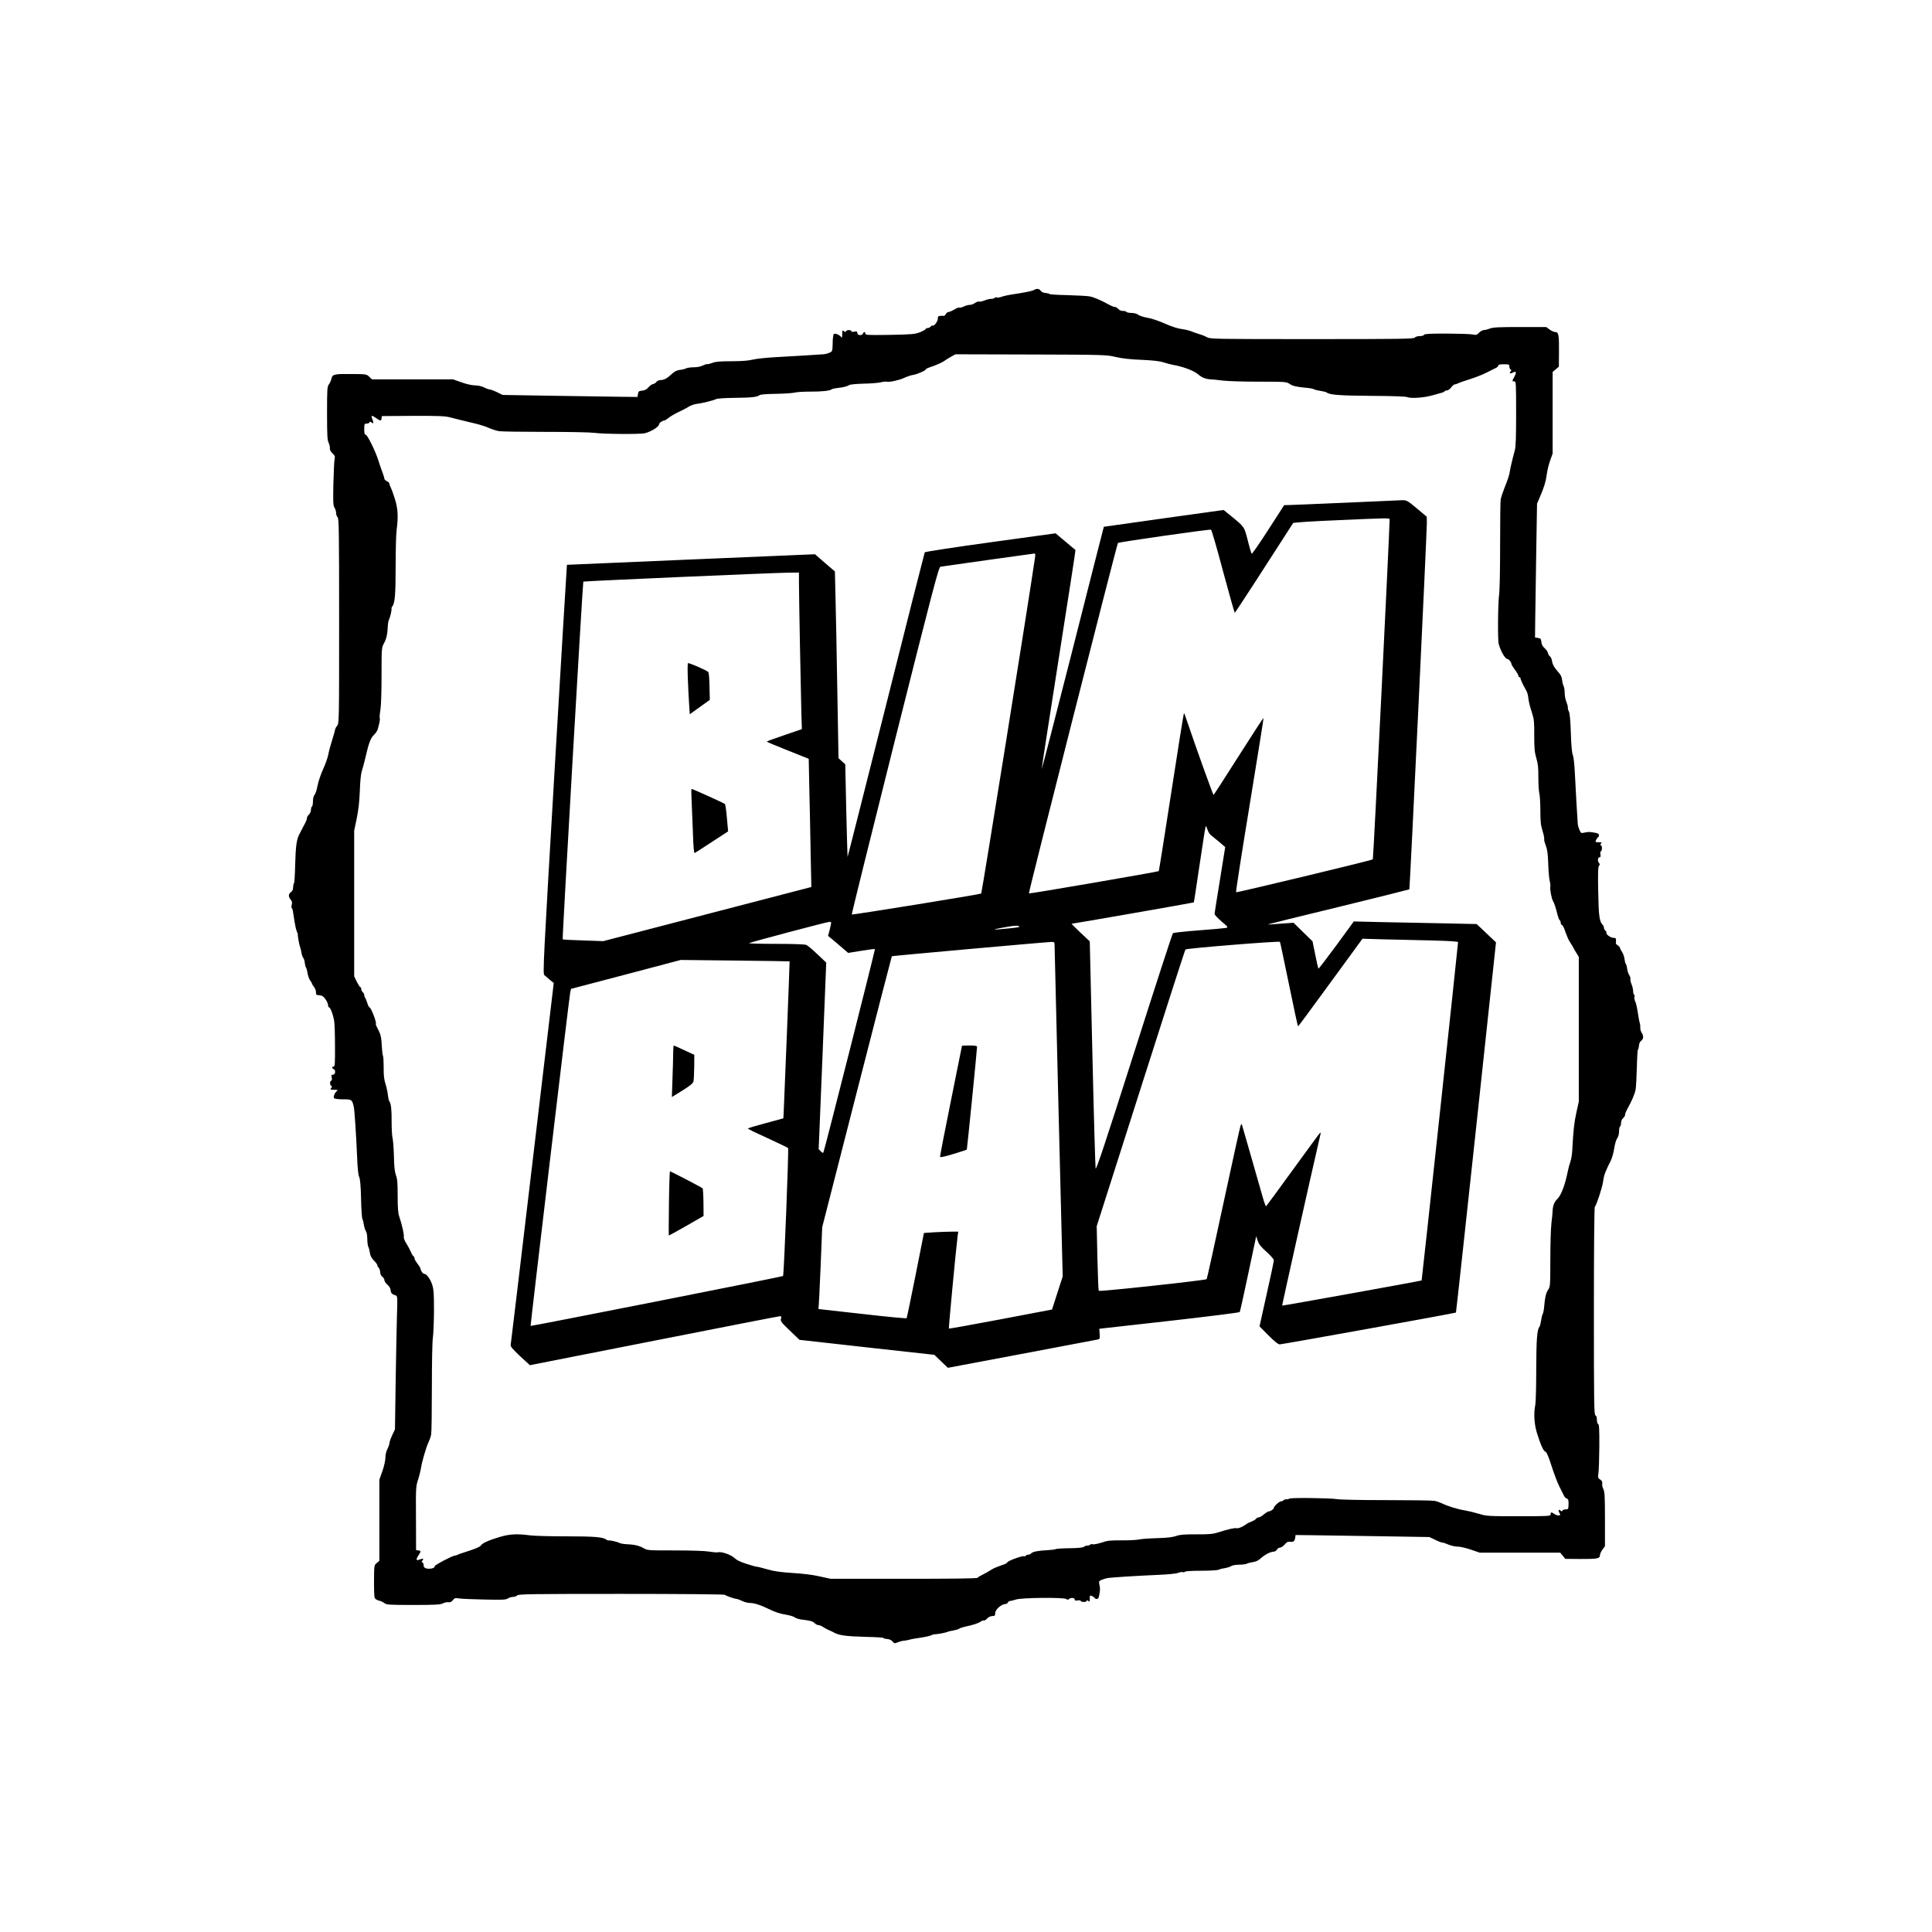 <?xml version="1.0" standalone="no"?>
<!DOCTYPE svg PUBLIC "-//W3C//DTD SVG 20010904//EN"
 "http://www.w3.org/TR/2001/REC-SVG-20010904/DTD/svg10.dtd">
<svg version="1.0" xmlns="http://www.w3.org/2000/svg"
 width="1920pt" height="1920pt" viewBox="0 0 1920 1920"
 preserveAspectRatio="xMidYMid meet">

<g transform="translate(0,1920) scale(0.1,-0.1)"
fill="#000000" stroke="none">
<path d="M10275 16318 c-18 -11 -100 -27 -235 -47 -30 -5 -70 -14 -88 -21 -18
-6 -39 -10 -47 -6 -8 3 -17 1 -20 -4 -4 -6 -19 -10 -34 -10 -16 0 -46 -7 -66
-16 -21 -8 -46 -14 -55 -11 -9 2 -28 -4 -41 -14 -13 -10 -37 -19 -52 -19 -15
0 -42 -7 -58 -16 -17 -8 -37 -13 -44 -11 -7 3 -30 -5 -51 -19 -22 -13 -47 -24
-56 -24 -10 0 -22 -9 -28 -20 -6 -11 -14 -19 -18 -19 -4 1 -19 1 -34 0 -24 -1
-28 -5 -28 -29 0 -27 -40 -79 -52 -67 -3 3 -11 -1 -18 -10 -7 -8 -21 -15 -30
-15 -10 0 -20 -5 -22 -11 -2 -6 -28 -20 -58 -32 -49 -18 -83 -21 -297 -25
-217 -3 -243 -2 -243 12 0 20 -16 21 -24 1 -9 -23 -56 -19 -56 5 0 16 -5 19
-30 14 -19 -4 -30 -2 -30 5 0 15 -47 14 -53 -1 -3 -10 -7 -10 -20 1 -15 12
-17 9 -17 -30 0 -28 -3 -39 -9 -31 -14 23 -63 44 -75 32 -5 -5 -11 -47 -11
-91 -2 -81 -2 -81 -33 -95 -17 -7 -39 -13 -49 -14 -81 -6 -339 -22 -478 -29
-93 -5 -199 -16 -235 -25 -44 -11 -112 -16 -212 -16 -110 0 -158 -4 -187 -16
-21 -8 -45 -14 -52 -13 -8 2 -28 -5 -46 -14 -19 -10 -54 -17 -88 -17 -31 0
-66 -5 -77 -11 -11 -6 -39 -13 -61 -15 -29 -3 -51 -14 -77 -37 -49 -47 -81
-64 -114 -64 -17 0 -35 -8 -43 -19 -7 -10 -22 -19 -34 -21 -11 -2 -31 -16 -45
-32 -18 -21 -35 -31 -62 -33 -32 -3 -38 -7 -42 -33 l-5 -30 -180 2 c-99 2
-400 6 -670 10 l-490 8 -57 28 c-31 15 -64 27 -73 27 -9 0 -33 9 -55 20 -24
12 -59 20 -89 20 -29 0 -84 12 -134 30 l-85 30 -403 0 -403 0 -27 26 c-27 26
-31 26 -171 27 -175 2 -194 -2 -204 -45 -3 -18 -15 -44 -25 -57 -17 -22 -19
-45 -19 -288 0 -220 3 -269 16 -294 8 -17 14 -41 12 -54 -2 -15 7 -32 26 -50
24 -22 27 -31 21 -58 -4 -18 -9 -128 -12 -245 -4 -182 -2 -217 11 -237 9 -14
16 -37 16 -53 0 -16 7 -35 15 -42 13 -11 15 -138 15 -1030 0 -1002 0 -1018
-20 -1043 -11 -14 -20 -31 -20 -38 0 -6 -13 -53 -29 -103 -16 -50 -34 -116
-39 -147 -6 -31 -29 -95 -51 -143 -22 -48 -47 -121 -55 -162 -7 -41 -21 -83
-30 -93 -10 -11 -16 -35 -16 -64 0 -25 -4 -49 -10 -52 -5 -3 -10 -19 -10 -34
0 -15 -9 -36 -20 -46 -11 -10 -20 -26 -20 -36 0 -10 -9 -34 -19 -52 -11 -19
-23 -43 -28 -53 -5 -11 -18 -35 -28 -54 -28 -54 -37 -119 -42 -312 -2 -98 -8
-178 -12 -178 -4 0 -7 -16 -8 -36 0 -24 -7 -40 -22 -50 -26 -19 -27 -45 -2
-75 14 -17 16 -30 10 -51 -4 -15 -4 -30 1 -33 8 -5 10 -18 28 -140 5 -33 14
-73 21 -90 7 -16 12 -30 11 -30 -5 0 13 -103 21 -123 5 -13 12 -40 15 -60 3
-21 11 -44 18 -52 7 -8 13 -31 15 -50 2 -19 7 -40 12 -46 5 -6 12 -31 15 -55
4 -24 15 -56 25 -71 11 -14 19 -29 19 -33 0 -4 9 -18 20 -32 11 -14 20 -39 20
-54 0 -25 4 -29 28 -29 15 0 34 -6 42 -13 24 -19 50 -64 50 -86 0 -11 5 -21
11 -23 14 -5 38 -67 49 -128 5 -25 9 -138 9 -252 1 -179 -1 -208 -14 -208 -19
0 -19 -16 0 -24 23 -9 19 -56 -5 -56 -16 0 -19 -5 -13 -30 3 -19 1 -30 -6 -30
-15 0 -14 -47 2 -53 9 -3 9 -7 -2 -20 -12 -15 -9 -17 30 -17 28 0 39 -3 31 -9
-23 -14 -44 -63 -32 -75 6 -6 46 -11 90 -11 86 0 89 -2 106 -75 7 -32 24 -284
33 -500 4 -107 11 -176 20 -195 10 -21 16 -86 19 -215 2 -102 8 -193 13 -202
5 -10 12 -37 15 -60 4 -24 13 -52 20 -63 8 -11 14 -44 14 -78 0 -32 5 -67 10
-78 6 -10 13 -37 16 -60 4 -29 16 -52 40 -76 19 -18 34 -40 34 -47 0 -8 6 -18
13 -24 7 -6 14 -26 15 -44 1 -20 10 -38 22 -47 11 -7 20 -22 20 -33 0 -11 13
-30 29 -44 19 -16 31 -36 33 -56 3 -30 13 -40 51 -52 17 -6 18 -17 12 -193 -3
-104 -9 -402 -13 -663 l-7 -475 -28 -59 c-15 -32 -27 -67 -27 -78 0 -10 -9
-36 -20 -58 -12 -23 -20 -59 -20 -87 0 -27 -13 -85 -30 -133 l-30 -85 0 -403
0 -403 -26 -22 c-26 -22 -26 -24 -27 -172 -1 -83 2 -160 6 -172 5 -13 20 -24
40 -29 18 -3 43 -15 56 -25 22 -17 45 -19 288 -19 222 0 269 3 295 16 17 9 41
14 55 11 17 -3 29 3 43 20 17 22 24 24 62 18 24 -4 137 -9 251 -11 178 -4 212
-3 233 10 13 9 36 16 52 16 16 0 35 7 42 15 11 13 138 15 1036 15 578 0 1025
-4 1028 -9 6 -9 96 -41 118 -41 7 -1 31 -9 53 -20 22 -11 56 -20 75 -20 47 0
110 -21 200 -65 48 -24 103 -42 153 -50 42 -7 85 -19 95 -28 9 -8 37 -17 62
-21 91 -11 119 -18 136 -37 9 -10 26 -19 37 -19 10 0 31 -8 45 -18 15 -10 41
-24 57 -31 17 -7 44 -20 60 -29 49 -25 121 -34 308 -39 97 -2 177 -7 177 -11
0 -5 16 -9 36 -10 23 -2 43 -11 54 -25 17 -21 20 -21 52 -8 18 8 47 15 63 16
17 2 37 5 45 8 8 3 33 8 55 12 101 15 142 23 165 32 14 6 27 11 30 11 24 -1
119 16 132 23 10 5 37 12 60 15 24 4 49 11 56 16 7 6 29 14 50 19 91 20 140
35 165 52 15 10 31 16 36 13 4 -3 19 6 31 19 14 15 35 25 52 25 24 0 28 4 28
28 0 37 63 92 105 92 9 0 18 7 21 15 4 8 14 15 23 15 9 0 34 7 57 14 53 19
479 23 501 5 10 -9 17 -9 25 -1 17 17 58 15 58 -3 0 -11 8 -14 30 -10 17 3 30
1 30 -5 0 -5 14 -10 30 -10 17 0 30 5 30 11 0 8 5 8 15 -1 13 -11 15 -7 15 23
0 34 1 35 25 24 14 -7 25 -15 25 -19 0 -5 9 -8 19 -8 14 0 20 10 25 38 10 56
10 64 2 103 -7 33 -5 37 21 48 15 6 39 14 53 17 30 7 280 23 510 33 96 4 179
12 198 20 18 7 39 11 47 7 8 -3 17 -1 20 4 4 6 73 10 161 10 87 0 164 5 175
10 10 6 38 13 61 16 24 4 52 13 63 20 11 8 44 14 78 14 32 0 67 5 78 10 10 6
38 13 61 16 29 4 54 16 78 38 39 36 97 66 129 66 11 0 25 9 31 20 6 11 20 20
31 20 11 0 32 14 46 31 21 24 32 30 55 27 32 -5 45 6 50 42 l3 25 175 -2 c96
-2 396 -6 665 -10 l490 -8 57 -27 c31 -16 63 -28 72 -28 8 0 35 -9 61 -20 26
-11 66 -20 90 -20 24 0 83 -13 132 -30 l88 -30 400 0 400 0 26 -31 25 -31 150
-1 c167 -1 194 4 194 37 0 12 11 37 25 56 l25 34 0 268 c0 226 -3 274 -16 300
-9 17 -14 41 -11 54 3 17 -3 28 -20 40 -23 14 -24 20 -18 62 4 26 8 146 9 266
1 168 -2 220 -11 224 -8 2 -13 20 -13 42 0 24 -5 40 -15 44 -13 5 -15 129 -15
1034 0 622 4 1032 9 1038 16 15 72 186 81 244 4 30 11 64 15 75 14 40 37 91
61 136 13 26 29 82 36 125 6 45 20 89 30 103 11 14 18 41 18 67 0 23 5 46 10
49 5 3 10 19 10 36 0 17 8 36 20 46 11 10 20 25 20 35 0 10 9 33 19 51 48 85
79 158 86 202 4 22 9 120 12 218 2 97 7 177 11 177 4 0 8 17 10 37 1 23 10 41
22 50 24 17 26 50 4 81 -8 12 -14 35 -13 50 1 15 -1 34 -4 42 -6 16 -13 56
-26 141 -5 30 -14 66 -21 78 -6 13 -10 32 -7 42 3 10 1 22 -4 25 -5 3 -9 18
-9 34 0 16 -7 48 -16 69 -9 22 -14 46 -11 53 2 7 -3 24 -12 38 -9 14 -18 41
-20 60 -2 19 -7 40 -12 47 -6 6 -12 30 -15 54 -3 23 -14 55 -25 70 -10 15 -19
32 -19 37 0 6 -10 18 -22 27 -13 8 -22 18 -20 20 1 3 2 16 2 30 0 21 -5 25
-28 25 -27 0 -79 40 -67 52 3 3 -1 11 -10 18 -8 7 -15 20 -15 29 0 9 -5 22
-12 29 -33 33 -41 87 -45 330 -4 185 -2 246 8 258 9 11 9 18 1 26 -17 17 -15
58 3 58 11 0 14 8 10 30 -3 17 -1 30 5 30 5 0 10 14 10 30 0 17 -5 30 -11 30
-8 0 -8 5 1 15 11 13 7 15 -23 15 -34 0 -35 1 -24 25 7 14 15 25 20 25 4 0 7
9 7 19 0 14 -10 20 -37 25 -57 10 -65 10 -105 2 -35 -8 -37 -7 -52 28 -8 19
-15 44 -16 53 -6 77 -21 349 -28 488 -5 106 -13 181 -21 200 -9 20 -16 93 -20
220 -4 126 -11 198 -19 213 -7 12 -12 30 -11 40 2 9 -5 34 -14 56 -9 21 -17
61 -17 88 0 27 -5 59 -11 70 -6 11 -13 39 -15 61 -3 29 -14 52 -37 77 -41 45
-59 78 -64 115 -2 16 -11 36 -20 42 -9 7 -18 23 -20 35 -2 12 -17 33 -33 47
-20 18 -30 37 -32 61 -3 30 -7 36 -33 40 l-30 5 2 180 c2 99 6 398 10 665 l8
485 26 60 c44 102 61 158 70 225 4 36 19 99 33 140 l26 73 0 406 0 405 31 26
31 26 1 144 c2 170 -4 200 -36 200 -13 0 -38 11 -57 25 l-34 25 -262 0 c-210
0 -269 -3 -297 -15 -20 -8 -47 -15 -60 -15 -13 0 -34 -12 -48 -26 -21 -23 -28
-25 -64 -18 -22 5 -139 8 -259 9 -167 0 -220 -3 -224 -12 -2 -8 -20 -13 -42
-13 -21 0 -43 -6 -50 -15 -11 -13 -137 -15 -1023 -15 -961 0 -1011 1 -1041 18
-17 10 -51 24 -76 31 -25 7 -61 20 -80 28 -19 8 -63 19 -97 23 -39 5 -101 25
-166 54 -61 27 -134 52 -173 58 -38 6 -80 20 -93 30 -14 11 -40 18 -67 18 -23
0 -46 5 -49 10 -3 6 -19 10 -36 10 -17 0 -36 8 -46 20 -10 11 -25 20 -35 20
-10 0 -33 9 -51 19 -86 48 -158 79 -202 86 -22 4 -120 9 -217 12 -98 2 -178 7
-178 11 0 4 -17 8 -37 10 -23 1 -41 10 -50 22 -16 22 -38 25 -68 8z m815 -666
c65 -15 145 -24 255 -28 111 -5 178 -12 217 -25 32 -10 74 -21 95 -25 100 -17
209 -58 251 -95 39 -34 79 -48 137 -50 11 0 58 -5 105 -11 47 -6 208 -11 359
-11 268 0 276 -1 308 -23 31 -21 69 -29 175 -39 26 -2 55 -8 65 -13 10 -6 41
-13 68 -17 28 -4 55 -11 60 -16 30 -23 131 -31 445 -33 202 -1 343 -6 355 -12
32 -16 165 -7 246 16 41 12 84 24 97 27 12 3 25 9 28 14 3 5 14 9 24 9 11 0
29 14 42 30 12 17 28 30 35 30 7 0 21 4 31 10 9 5 62 24 117 41 55 17 132 47
170 67 39 19 80 40 92 46 13 6 23 17 23 24 0 8 18 12 55 12 51 0 55 -2 55 -24
0 -13 6 -26 13 -29 9 -3 9 -7 -2 -20 -16 -20 -1 -23 29 -7 28 15 32 -2 10 -43
-24 -45 -25 -47 -1 -47 17 0 18 -14 18 -317 0 -238 -3 -331 -13 -368 -23 -83
-45 -178 -49 -207 -4 -35 -21 -85 -56 -173 -15 -38 -31 -86 -35 -105 -4 -19
-6 -224 -6 -455 0 -245 -4 -451 -10 -495 -12 -85 -15 -452 -4 -490 22 -78 65
-150 89 -150 12 0 36 -31 37 -47 0 -7 16 -33 35 -59 19 -25 35 -52 35 -60 0
-8 5 -14 10 -14 6 0 10 -4 10 -9 0 -12 26 -69 51 -111 12 -19 23 -50 25 -70 7
-57 15 -91 39 -165 20 -61 23 -90 22 -225 0 -129 4 -167 21 -225 16 -55 21
-96 20 -190 0 -66 4 -138 10 -160 5 -22 10 -99 10 -172 0 -107 4 -145 22 -202
12 -39 19 -74 16 -79 -3 -5 4 -33 15 -63 16 -41 22 -83 25 -179 2 -69 8 -145
14 -170 6 -24 9 -52 7 -61 -6 -23 12 -120 27 -144 12 -20 28 -67 46 -142 6
-23 15 -45 20 -48 6 -3 10 -14 10 -25 0 -10 6 -20 13 -23 6 -2 18 -22 25 -43
7 -22 17 -48 22 -59 4 -11 11 -27 14 -35 4 -8 15 -28 26 -45 11 -16 23 -37 27
-45 3 -8 17 -32 30 -52 l23 -38 0 -718 0 -719 -24 -109 c-22 -101 -30 -171
-41 -375 -2 -42 -11 -94 -19 -115 -8 -22 -20 -65 -26 -97 -25 -128 -66 -237
-103 -272 -33 -32 -46 -69 -48 -130 0 -11 -5 -60 -11 -110 -6 -49 -11 -211
-11 -360 0 -264 -1 -271 -23 -305 -22 -34 -30 -71 -39 -172 -2 -26 -8 -55 -13
-65 -6 -10 -13 -40 -17 -68 -4 -27 -11 -55 -16 -60 -24 -31 -31 -127 -32 -419
0 -169 -4 -329 -9 -355 -18 -88 -12 -194 18 -288 36 -115 63 -175 83 -180 11
-3 31 -50 60 -141 24 -75 59 -168 79 -207 19 -38 40 -80 46 -92 6 -12 19 -24
28 -26 13 -4 17 -16 16 -56 -1 -49 -3 -51 -29 -51 -15 0 -29 -6 -32 -13 -3 -9
-7 -9 -20 2 -20 16 -23 1 -7 -30 9 -16 7 -19 -12 -19 -13 0 -32 7 -42 15 -26
20 -36 19 -36 -4 0 -18 -14 -19 -317 -19 -307 0 -321 1 -395 24 -43 13 -106
28 -141 34 -70 11 -173 43 -227 70 -19 9 -53 21 -75 25 -22 4 -236 7 -475 7
-253 0 -460 4 -495 10 -68 11 -461 16 -471 5 -4 -4 -18 -7 -30 -7 -13 0 -26
-4 -29 -10 -3 -5 -14 -10 -24 -10 -17 0 -71 -49 -71 -64 0 -12 -32 -35 -50
-36 -8 0 -31 -14 -50 -30 -19 -17 -42 -30 -52 -30 -9 0 -21 -6 -25 -13 -4 -7
-24 -19 -43 -27 -19 -7 -42 -18 -50 -24 -38 -28 -83 -48 -100 -43 -19 5 -85
-10 -185 -42 -49 -16 -88 -20 -215 -19 -123 0 -164 -3 -200 -16 -32 -12 -87
-19 -189 -22 -80 -2 -161 -8 -180 -13 -20 -5 -97 -9 -171 -9 -115 1 -145 -2
-202 -22 -37 -12 -77 -20 -88 -17 -11 3 -23 1 -26 -4 -3 -5 -15 -9 -28 -9 -12
0 -27 -5 -34 -12 -8 -8 -56 -13 -141 -14 -72 -1 -135 -5 -141 -9 -6 -4 -39 -8
-73 -10 -94 -4 -155 -16 -168 -31 -6 -8 -20 -14 -30 -14 -10 0 -21 -5 -24 -10
-4 -6 -10 -8 -14 -6 -15 10 -171 -47 -171 -62 0 -4 -17 -14 -37 -21 -21 -7
-47 -16 -58 -21 -11 -4 -27 -11 -35 -14 -8 -4 -28 -15 -45 -26 -16 -11 -49
-28 -72 -40 -23 -11 -45 -24 -48 -30 -4 -7 -258 -10 -733 -10 l-727 0 -110 24
c-68 16 -170 28 -270 34 -121 8 -181 16 -249 36 -48 14 -96 26 -105 26 -9 0
-56 13 -104 29 -61 19 -98 38 -121 60 -33 32 -133 65 -162 54 -7 -2 -48 1 -91
8 -47 7 -183 11 -343 11 -258 0 -266 0 -305 23 -44 25 -93 36 -170 39 -27 1
-59 7 -70 13 -22 11 -94 28 -109 24 -4 -1 -13 3 -20 8 -31 26 -122 33 -396 33
-157 0 -321 4 -365 10 -128 17 -202 13 -301 -17 -107 -32 -171 -61 -183 -82
-8 -15 -65 -39 -166 -70 -27 -8 -58 -19 -67 -24 -10 -5 -23 -9 -29 -9 -23 0
-199 -93 -199 -105 0 -15 -22 -25 -55 -25 -38 0 -55 11 -55 35 0 13 -6 25 -12
28 -10 3 -10 7 1 20 15 19 5 22 -33 7 -32 -12 -34 3 -6 45 25 38 25 43 -2 47
l-23 3 -1 315 c-2 304 -1 318 21 386 13 40 26 94 30 120 9 61 52 208 75 254 9
19 21 53 25 75 4 22 7 234 7 470 0 247 4 456 10 490 5 33 10 152 11 265 0 172
-2 214 -18 263 -17 54 -55 107 -78 107 -13 0 -36 31 -37 49 0 7 -13 30 -30 51
-16 21 -30 45 -30 53 0 9 -5 19 -11 23 -6 3 -18 23 -26 43 -8 20 -28 57 -45
84 -17 26 -28 55 -25 66 5 19 -18 121 -45 201 -12 33 -16 88 -16 205 0 127 -3
169 -17 205 -12 33 -18 83 -20 186 -2 78 -8 159 -13 180 -6 21 -10 95 -10 164
1 124 -6 185 -23 206 -5 6 -11 33 -14 60 -2 27 -13 76 -23 109 -15 45 -20 88
-19 166 0 58 -3 111 -7 117 -4 7 -9 47 -11 89 -5 96 -11 123 -40 177 -13 24
-22 46 -20 48 12 12 -48 168 -64 168 -4 0 -14 19 -21 43 -7 23 -17 46 -22 52
-4 5 -8 17 -8 26 0 9 -7 22 -15 29 -8 7 -15 21 -15 31 0 11 -4 19 -9 19 -5 0
-20 24 -35 53 l-26 54 0 724 0 724 25 120 c17 83 27 167 31 275 3 92 11 171
19 195 8 22 23 78 34 125 36 157 54 206 88 237 17 17 35 43 38 59 4 16 11 44
16 63 4 19 6 38 3 43 -3 4 0 43 7 86 7 45 11 187 11 347 0 262 1 271 23 310
25 44 36 92 39 170 1 28 7 59 13 70 11 22 28 94 24 109 -1 4 3 13 8 20 26 31
33 122 33 396 0 157 4 321 10 365 17 128 13 210 -17 305 -14 47 -33 98 -41
113 -8 16 -14 34 -14 41 0 7 -11 18 -25 24 -14 6 -25 18 -25 25 0 8 -9 36 -19
63 -11 27 -29 81 -41 119 -29 92 -109 255 -126 255 -10 0 -14 15 -14 55 0 51
2 55 24 55 13 0 26 6 29 13 3 9 7 9 20 -2 20 -16 22 -4 7 35 -15 38 -7 40 37
10 46 -32 51 -32 55 -3 l3 22 310 2 c247 1 321 -2 365 -14 62 -16 137 -35 256
-63 45 -11 106 -30 135 -44 30 -13 74 -27 99 -31 25 -4 232 -7 460 -7 242 0
446 -4 490 -10 85 -12 448 -15 497 -4 60 14 143 65 143 89 0 13 31 36 49 37 7
0 27 12 44 26 17 14 60 40 96 57 36 17 84 41 105 55 21 13 57 26 80 28 54 6
166 34 191 47 12 7 90 12 187 13 170 2 223 8 247 27 8 7 71 12 160 13 81 1
165 7 187 12 21 6 89 10 149 10 117 -1 203 8 221 23 6 5 30 10 55 13 56 5 100
16 117 29 8 6 71 12 140 14 70 1 147 7 172 13 24 6 52 9 61 7 28 -7 120 13
174 37 28 13 68 27 90 30 43 8 125 43 125 55 0 4 17 13 38 20 75 25 131 51
154 69 9 7 36 24 60 37 l43 24 750 -2 c734 -2 752 -3 845 -25z"/>
<path d="M13365 14204 c-280 -12 -531 -23 -556 -23 l-47 -1 -158 -245 c-87
-135 -161 -242 -165 -238 -4 5 -22 64 -39 133 -36 138 -29 130 -172 247 l-68
55 -595 -83 -595 -84 -8 -30 c-5 -16 -143 -560 -307 -1207 -165 -647 -301
-1175 -303 -1173 -2 2 74 492 168 1090 94 598 170 1088 168 1089 -2 1 -47 39
-100 84 l-98 82 -646 -89 c-356 -49 -650 -94 -654 -100 -3 -6 -177 -690 -385
-1520 -209 -830 -381 -1509 -382 -1507 -1 1 -7 208 -13 461 l-10 460 -34 30
-33 30 -12 675 c-6 371 -14 789 -18 928 l-6 253 -99 85 -99 86 -1232 -52
c-678 -29 -1233 -53 -1233 -53 -1 -1 -56 -915 -122 -2032 -111 -1884 -118
-2031 -103 -2045 9 -8 34 -29 55 -47 l39 -32 -212 -1788 c-116 -983 -214
-1797 -216 -1809 -3 -15 19 -41 93 -111 l98 -90 1234 243 c679 134 1242 244
1252 244 13 0 15 -6 9 -26 -6 -24 3 -36 89 -118 l95 -91 670 -75 670 -74 68
-65 67 -64 728 137 c400 76 740 140 755 143 28 6 29 8 25 57 l-3 51 695 78
c382 43 697 83 700 88 4 5 42 177 85 381 l79 373 15 -45 c11 -35 31 -60 87
-110 40 -36 73 -73 73 -83 1 -10 -31 -162 -71 -338 l-71 -320 89 -90 c61 -61
96 -89 112 -89 25 0 1745 310 1751 316 2 1 92 830 201 1841 l197 1838 -96 91
-96 91 -320 7 c-176 3 -451 9 -611 12 l-290 7 -173 -237 c-96 -130 -176 -235
-179 -232 -2 3 -17 65 -31 138 l-27 133 -95 93 -94 92 -70 -5 c-167 -13 -189
-14 -180 -10 6 3 322 81 703 173 381 93 695 172 698 174 5 6 174 3538 174
3643 l-1 60 -99 83 c-98 81 -100 82 -152 81 -29 -1 -282 -12 -563 -25z m445
-166 c-2 -141 -161 -3373 -167 -3378 -13 -11 -1353 -333 -1359 -327 -4 3 57
394 135 868 78 474 140 864 138 865 -2 2 -113 -169 -248 -381 -134 -211 -246
-385 -249 -385 -5 0 -179 483 -250 695 -17 50 -33 96 -36 104 -2 8 -7 12 -9 9
-3 -3 -59 -355 -125 -783 -66 -428 -122 -780 -124 -782 -6 -7 -1286 -227
-1291 -222 -6 6 875 3472 885 3483 9 9 909 138 925 132 6 -2 60 -188 120 -415
61 -226 113 -411 116 -411 5 0 342 520 580 892 4 5 186 18 415 27 533 24 544
24 544 9z m-3525 -385 c-74 -505 -527 -3328 -534 -3333 -15 -9 -1280 -214
-1286 -208 -3 2 190 780 428 1729 379 1508 436 1724 453 1727 42 7 920 130
933 131 10 1 12 -9 6 -46z m-2345 -245 c0 -126 18 -1085 24 -1299 l5 -155
-175 -60 c-95 -32 -174 -61 -174 -64 0 -3 94 -42 209 -88 l208 -83 6 -297 c4
-163 10 -450 13 -637 l7 -340 -1034 -269 -1034 -269 -199 7 c-110 3 -202 8
-204 11 -6 5 199 3547 205 3555 4 5 1878 87 2041 89 l102 1 0 -102z m4061
-2455 c7 -21 21 -44 31 -51 11 -8 47 -38 82 -67 l62 -53 -52 -324 c-29 -177
-53 -330 -54 -340 0 -9 31 -42 69 -75 68 -57 69 -58 43 -65 -15 -3 -137 -14
-271 -24 -144 -11 -248 -22 -255 -29 -6 -6 -180 -541 -386 -1188 -289 -907
-377 -1170 -382 -1149 -3 15 -18 529 -32 1142 l-26 1115 -93 87 c-50 48 -90
87 -87 88 21 1 1213 209 1214 212 2 2 26 163 55 358 53 354 60 400 66 400 2 0
9 -17 16 -37z m-3741 -924 c0 -6 -7 -38 -15 -71 l-16 -59 28 -22 c15 -12 60
-50 100 -85 l72 -62 130 21 c72 12 133 20 136 17 4 -4 -493 -1968 -511 -2017
-4 -12 -9 -10 -27 7 l-21 22 38 927 37 927 -88 83 c-48 46 -98 88 -111 93 -13
6 -142 10 -299 10 -152 0 -273 3 -269 7 8 8 770 210 799 212 9 1 17 -4 17 -10z
m1770 -55 c-173 -18 -189 -14 -50 10 93 17 130 20 145 12 16 -9 -3 -13 -95
-22z m4193 -120 c189 -5 267 -10 267 -18 0 -24 -359 -3359 -362 -3361 -5 -5
-1383 -253 -1386 -250 -3 2 296 1338 373 1669 12 49 12 57 1 45 -8 -8 -129
-174 -271 -369 -141 -195 -260 -356 -263 -358 -4 -1 -19 40 -33 90 -57 199
-201 704 -206 718 -4 12 -7 11 -14 -5 -5 -11 -81 -357 -170 -770 -88 -412
-164 -753 -167 -757 -12 -12 -1067 -126 -1073 -116 -3 5 -9 151 -13 325 l-7
317 437 1370 c240 754 440 1375 445 1380 10 12 933 86 939 76 3 -5 43 -196 90
-424 47 -229 87 -416 90 -416 3 0 115 152 250 337 135 184 278 380 318 435
l72 99 208 -6 c114 -3 327 -8 475 -11z m-3743 -36 c0 -13 18 -761 40 -1663
l41 -1640 -53 -164 -53 -165 -510 -97 c-281 -53 -512 -95 -515 -92 -4 3 71
796 87 921 l6 42 -65 0 c-36 0 -112 -3 -170 -6 l-106 -7 -83 -419 c-46 -231
-86 -423 -89 -428 -3 -4 -196 14 -430 41 -234 26 -431 48 -438 49 -7 0 -11 4
-8 8 2 4 12 187 21 407 l16 399 344 1344 c189 739 346 1346 348 1349 5 4 1509
139 1585 142 27 1 32 -3 32 -21z m-2633 -172 c2 -2 -50 -1313 -59 -1505 l-3
-55 -173 -47 c-96 -26 -176 -50 -179 -52 -2 -3 20 -16 49 -30 29 -13 118 -55
198 -92 80 -37 148 -70 152 -74 8 -8 -41 -1264 -50 -1272 -7 -7 -2504 -500
-2509 -496 -3 4 385 3278 394 3316 l8 34 545 143 545 144 540 -6 c297 -3 541
-7 542 -8z"/>
<path d="M6836 12448 c3 -90 9 -204 13 -255 l6 -91 99 71 100 72 -3 130 c-1
71 -6 136 -11 145 -7 14 -180 90 -203 90 -4 0 -5 -73 -1 -162z"/>
<path d="M6874 11223 c3 -76 9 -220 13 -321 4 -127 10 -182 17 -179 6 3 83 52
171 110 l161 105 -12 132 c-6 72 -15 135 -20 140 -9 9 -321 150 -331 150 -4 0
-3 -62 1 -137z"/>
<path d="M9560 8807 c0 -2 -50 -248 -110 -547 -61 -299 -109 -550 -108 -556 2
-8 45 1 133 28 72 22 131 41 133 43 3 2 102 995 102 1023 0 8 -22 12 -75 12
-41 0 -75 -1 -75 -3z"/>
<path d="M6690 8737 c0 -41 -3 -156 -7 -256 l-6 -183 104 64 c72 45 105 71
110 89 4 13 7 78 8 145 l1 121 -99 46 c-54 26 -102 47 -105 47 -3 0 -6 -33 -6
-73z"/>
<path d="M6648 7243 c-2 -175 -3 -319 -2 -321 1 -2 80 41 174 95 l172 99 -1
134 c-1 74 -5 138 -9 141 -9 9 -317 169 -324 169 -3 0 -8 -143 -10 -317z"/>
</g>
</svg>
